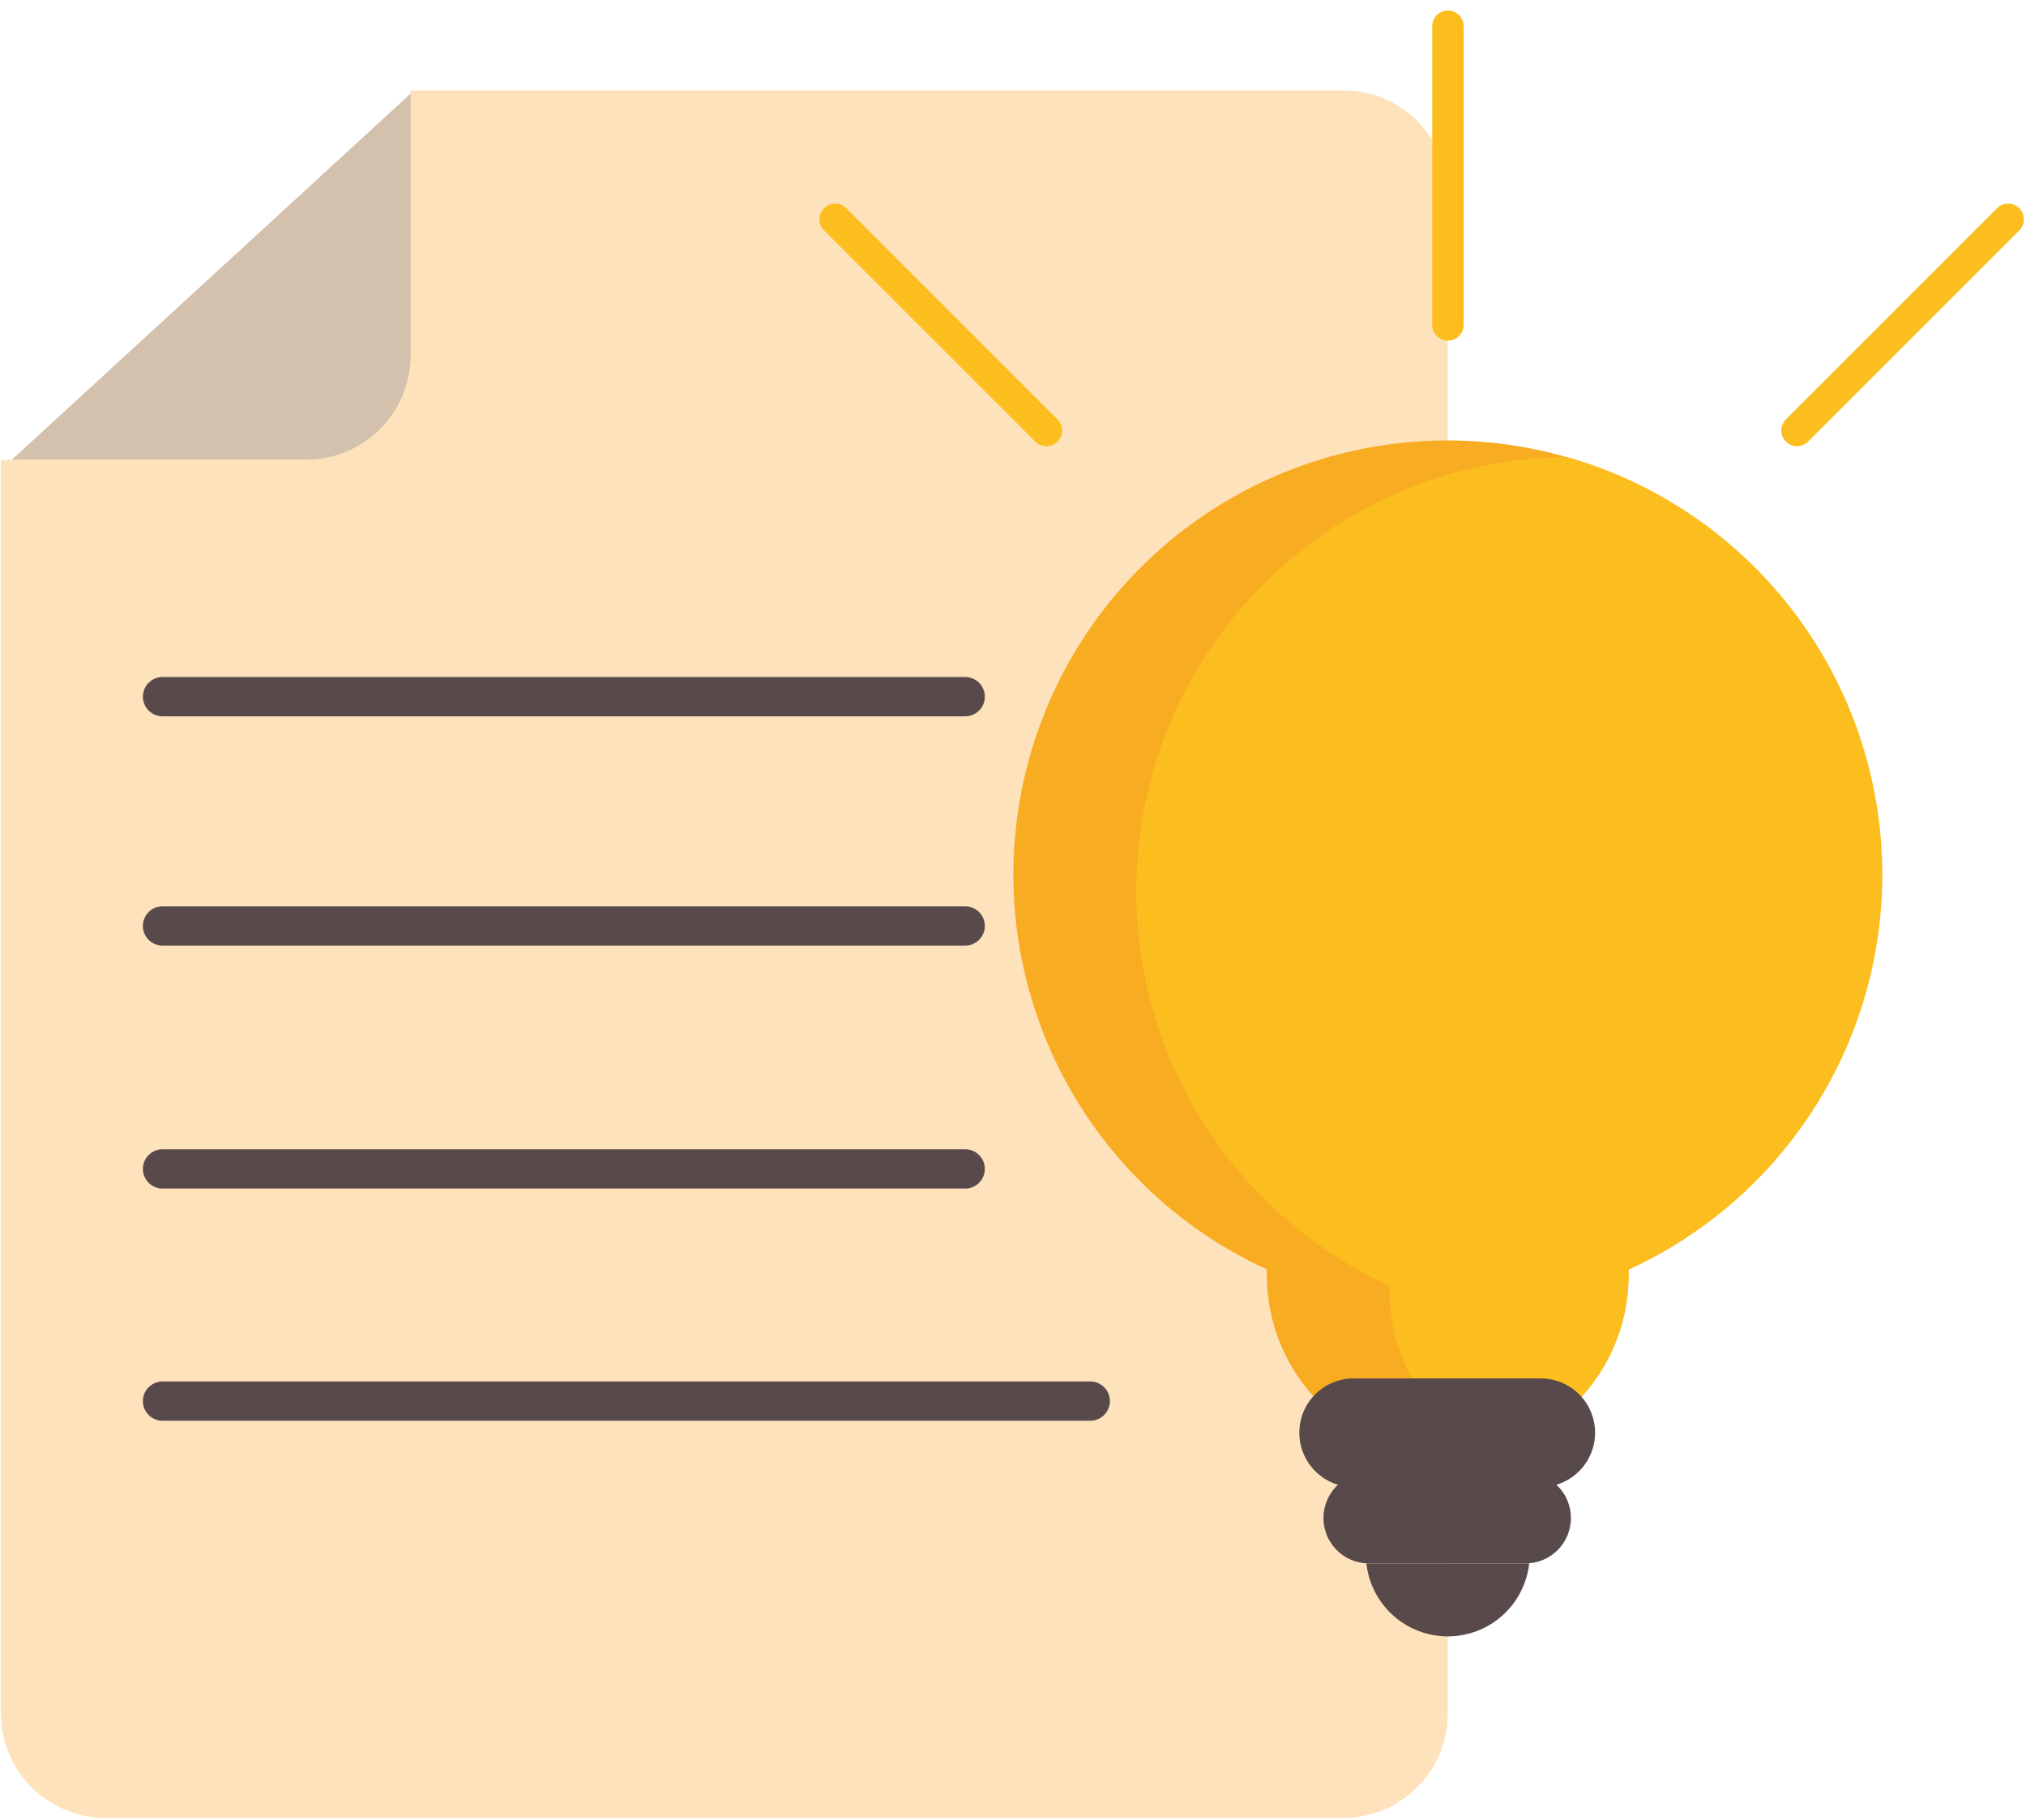 <svg fill="none" height="150" viewBox="0 0 167 150" width="167" xmlns="http://www.w3.org/2000/svg"><path d="m119.34 16.07v125.18c-.001 2.228-.865 4.37-2.41 5.975-1.546 1.605-3.653 2.55-5.88 2.635h-102.36c-2.287-.003-4.48-.913-6.096-2.531-1.616-1.618-2.524-3.812-2.524-6.099v-103.32h.92l32.86-30.19v-.27h77.2c2.23.083 4.34 1.028 5.886 2.636 1.547 1.608 2.408 3.753 2.404 5.984z" fill="#fee2bb"/><path d="m33.848 7.72v21.56c-.001 2.227-.863 4.367-2.407 5.972-1.543 1.605-3.648 2.55-5.873 2.638h-24.58z" fill="#d3c0ad"/><path d="m134.241 104.64v.48c0 1.958-.385 3.897-1.135 5.706-.749 1.809-1.847 3.452-3.232 4.837-1.384 1.384-3.028 2.483-4.837 3.232s-3.748 1.135-5.706 1.135-3.897-.386-5.706-1.135c-1.808-.749-3.452-1.848-4.837-3.232-1.384-1.385-2.482-3.028-3.232-4.837-.749-1.809-1.135-3.748-1.135-5.706 0-.16 0-.32 0-.48-7.426-3.4-13.466-9.238-17.116-16.545-3.65-7.306-4.692-15.642-2.952-23.622s6.157-15.125 12.518-20.248 14.283-7.917 22.45-7.917c8.168 0 16.09 2.794 22.45 7.917 6.361 5.123 10.779 12.268 12.519 20.248s.698 16.315-2.952 23.622c-3.651 7.306-9.691 13.145-17.117 16.545z" fill="#f8ac22"/><path d="m134.241 104.64v.48c0 3.395-1.158 6.689-3.284 9.336-2.125 2.648-5.091 4.491-8.406 5.224-2.412-1.259-4.433-3.155-5.844-5.483-1.41-2.327-2.156-4.996-2.156-7.717v-.48c-7.402-3.389-13.428-9.201-17.082-16.475-3.655-7.275-4.72-15.578-3.02-23.54s6.064-15.106 12.371-20.254 14.18-7.991 22.321-8.062c7.046 2.002 13.308 6.117 17.942 11.79 4.633 5.673 7.415 12.631 7.97 19.934.555 7.304-1.144 14.602-4.867 20.91-3.724 6.308-9.292 11.321-15.955 14.365z" fill="#fcbd1f"/><path d="m131.482 118.11c-.003 1.187-.476 2.325-1.316 3.165-.839.84-1.977 1.312-3.164 1.315h-15.42c-1.189 0-2.328-.472-3.168-1.312s-1.312-1.98-1.312-3.168c-.002-.589.113-1.172.338-1.716s.555-1.038.971-1.455c.416-.416.91-.746 1.455-.971.544-.224 1.127-.339 1.716-.338h15.42c1.188 0 2.327.472 3.167 1.312.841.84 1.313 1.98 1.313 3.168z" fill="#584a4b"/><path d="m129.49 125.13c.001.493-.095.981-.283 1.437-.188.455-.464.869-.813 1.218-.348.348-.762.624-1.218.812-.455.188-.943.284-1.436.283h-12.9c-.493.001-.981-.095-1.437-.283-.455-.188-.869-.464-1.218-.812-.348-.349-.624-.763-.812-1.218-.188-.456-.284-.944-.283-1.437.003-.993.399-1.944 1.102-2.645s1.655-1.095 2.648-1.095h12.9c.993 0 1.945.394 2.648 1.095s1.099 1.652 1.102 2.645z" fill="#584a4b"/><path d="m112.629 128.88c.181 1.653.966 3.182 2.204 4.292s2.843 1.724 4.506 1.724 3.268-.614 4.506-1.724 2.023-2.639 2.204-4.292z" fill="#584a4b"/><g stroke-linecap="round" stroke-linejoin="round"><path d="m119.352 26.78v-24.62" stroke="#fcbd1f" stroke-width="2.59"/><path d="m148.121 35.49 17.41-17.41" stroke="#fcbd1f" stroke-width="2.59"/><path d="m86.25 35.49-17.41-17.41" stroke="#fcbd1f" stroke-width="2.59"/><path d="m13.398 57.43h66.16" stroke="#584a4b" stroke-width="3.24"/><path d="m13.398 76.33h66.16" stroke="#584a4b" stroke-width="3.24"/><path d="m13.398 96.36h66.16" stroke="#584a4b" stroke-width="3.24"/><path d="m13.398 115.5h76.47" stroke="#584a4b" stroke-width="3.24"/></g></svg>